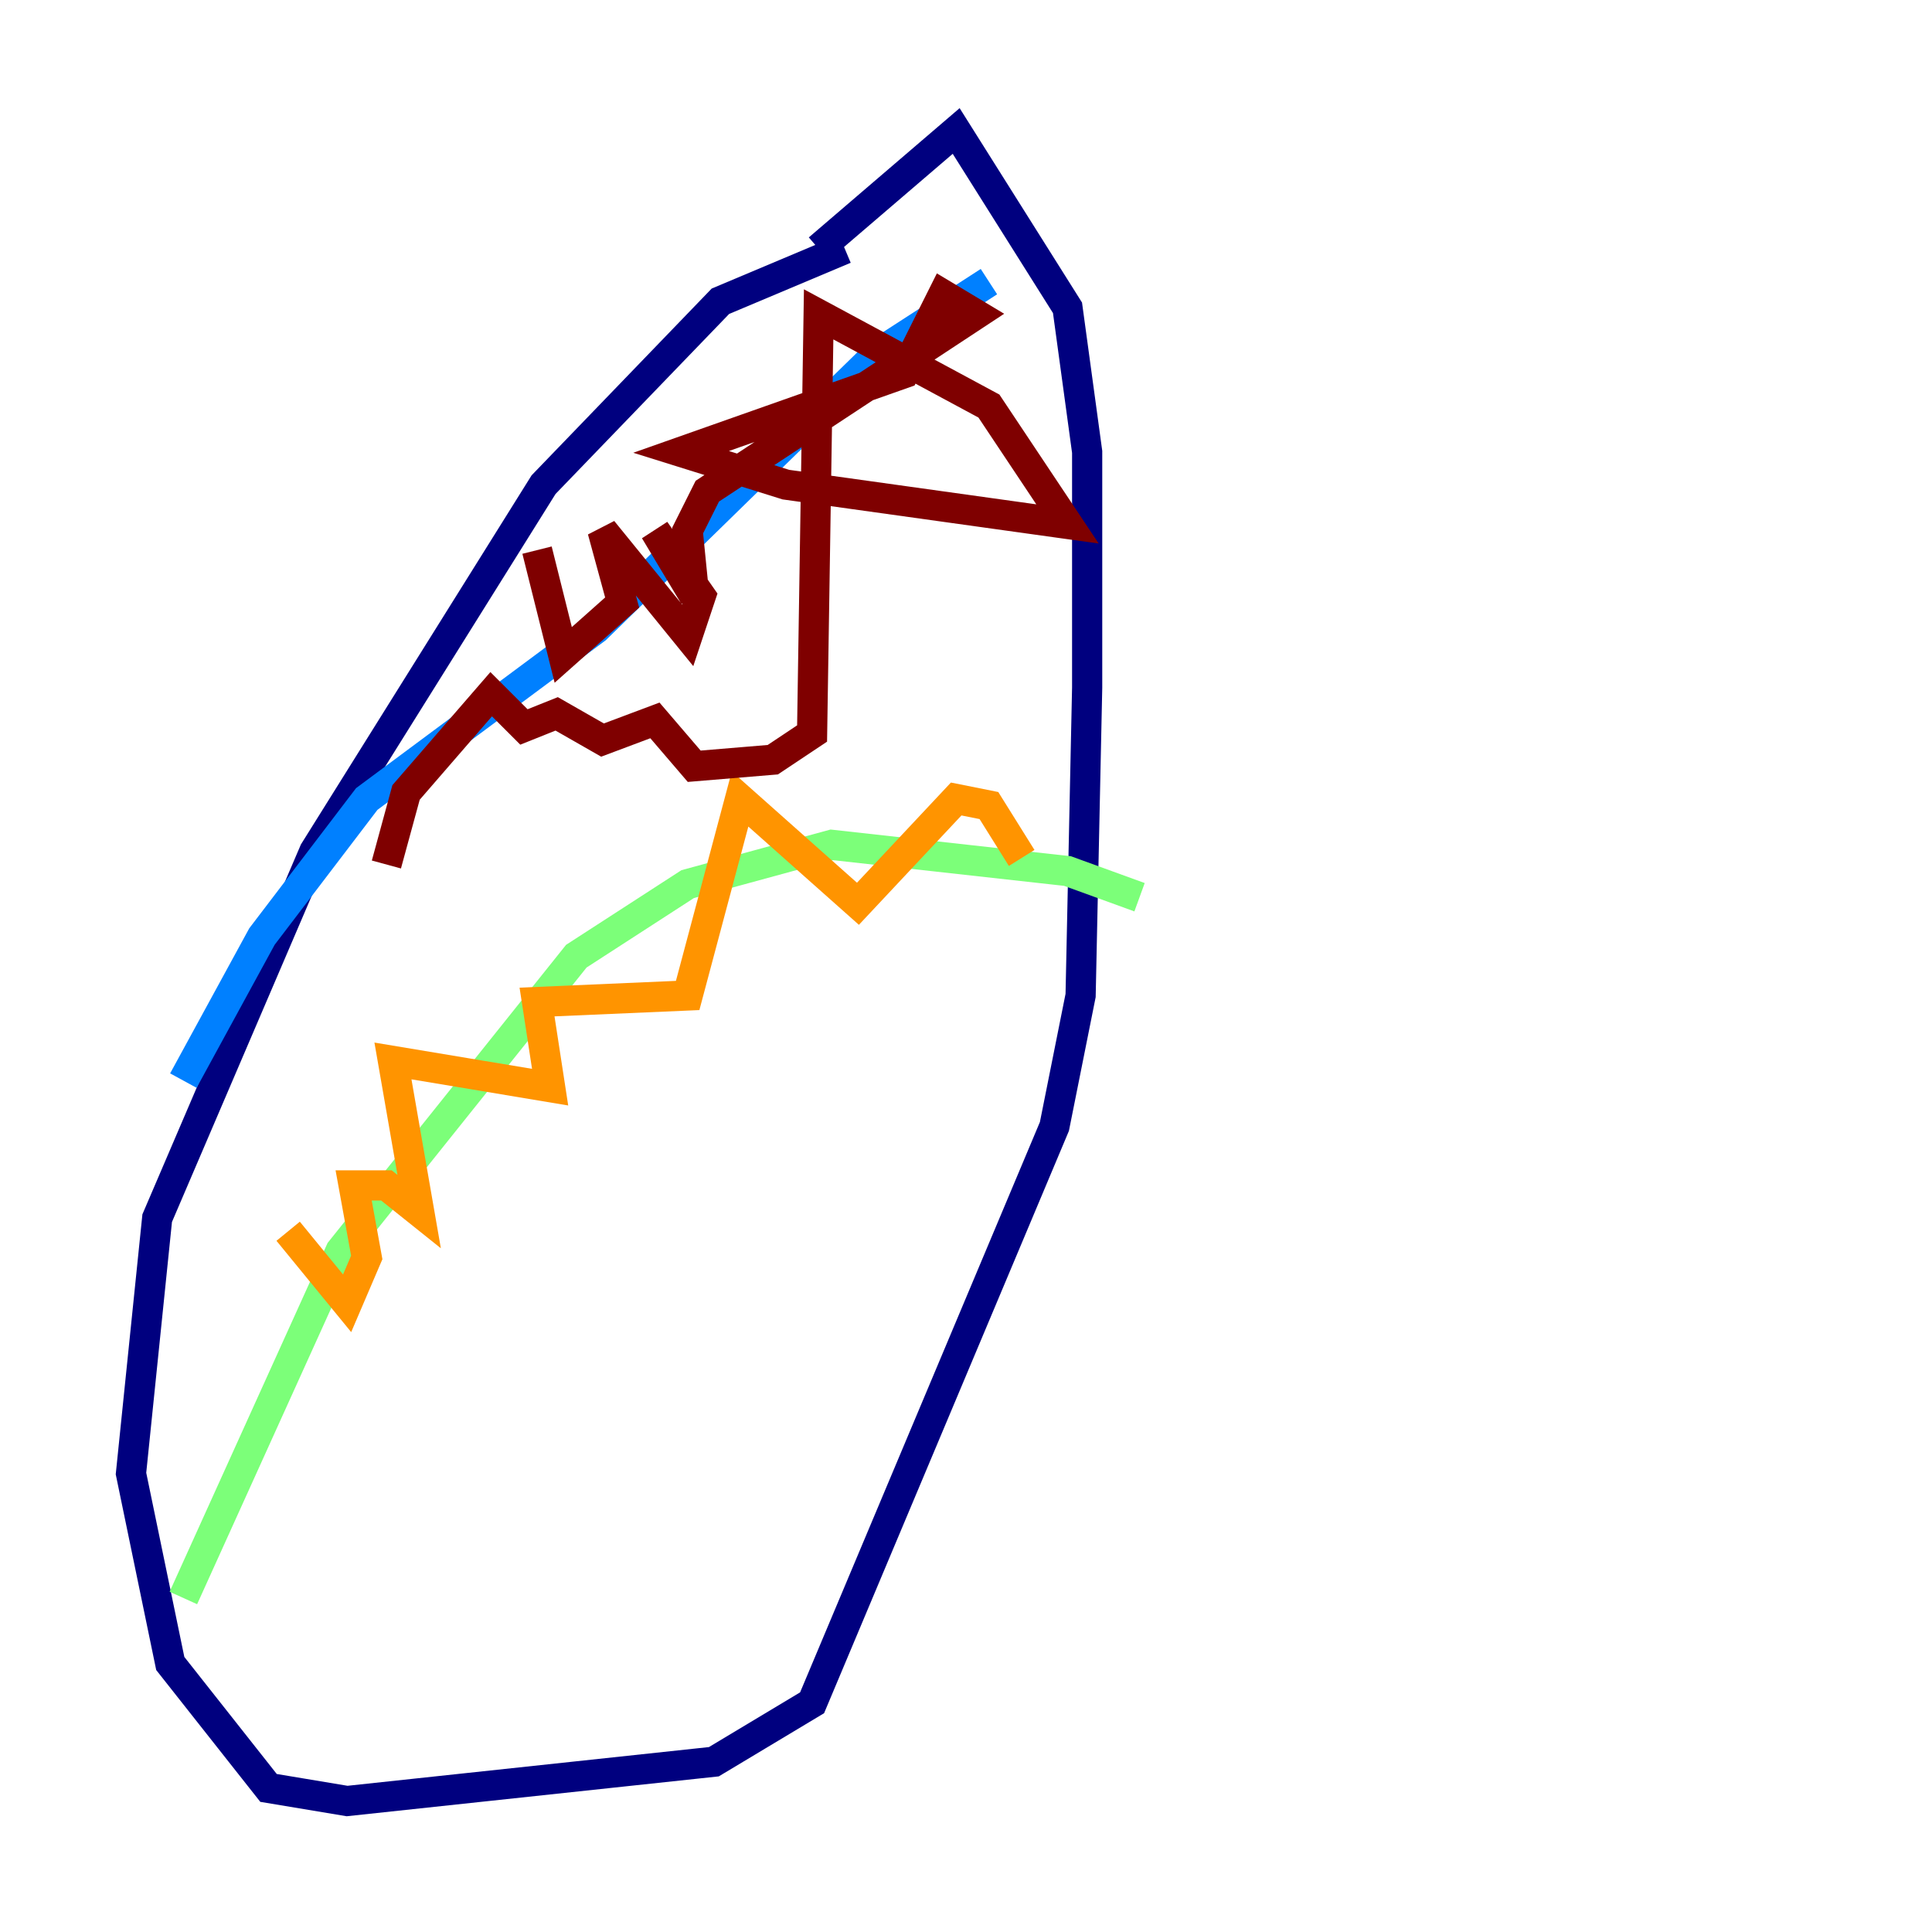 <?xml version="1.0" encoding="utf-8" ?>
<svg baseProfile="tiny" height="128" version="1.2" viewBox="0,0,128,128" width="128" xmlns="http://www.w3.org/2000/svg" xmlns:ev="http://www.w3.org/2001/xml-events" xmlns:xlink="http://www.w3.org/1999/xlink"><defs /><polyline fill="none" points="55.973,16.488 47.729,19.959 36.014,32.108 20.827,56.407 10.414,80.705 8.678,97.627 11.281,110.21 17.79,118.454 22.997,119.322 47.295,116.719 53.803,112.814 69.858,74.63 71.593,65.953 72.027,45.559 72.027,29.939 70.725,20.393 63.349,8.678 54.237,16.488" stroke="#00007f" stroke-width="2" /><polyline fill="none" points="65.519,18.658 58.142,23.43 39.485,41.654 24.298,52.936 17.356,62.047 12.149,71.593" stroke="#0080ff" stroke-width="2" /><polyline fill="none" points="12.149,105.871 22.563,82.875 38.183,63.349 45.559,58.576 55.105,55.973 70.725,57.709 75.498,59.444" stroke="#7cff79" stroke-width="2" /><polyline fill="none" points="19.091,81.573 22.997,86.346 24.298,83.308 23.43,78.536 25.6,78.536 27.77,80.271 26.034,70.291 36.447,72.027 35.58,66.386 45.559,65.953 49.031,52.936 56.841,59.878 63.349,52.936 65.519,53.37 67.688,56.841" stroke="#ff9400" stroke-width="2" /><polyline fill="none" points="35.58,36.447 37.315,43.39 41.22,39.919 39.919,35.146 45.559,42.088 46.427,39.485 43.39,35.146 45.993,39.485 45.559,35.146 46.861,32.542 64.651,20.827 62.481,19.525 59.878,24.732 45.125,29.939 52.068,32.108 70.725,34.712 65.519,26.902 54.237,20.827 53.803,48.597 51.2,50.332 45.993,50.766 43.39,47.729 39.919,49.031 36.881,47.295 34.712,48.163 32.542,45.993 26.902,52.502 25.6,57.275" stroke="#7f0000" stroke-width="2" /></svg>